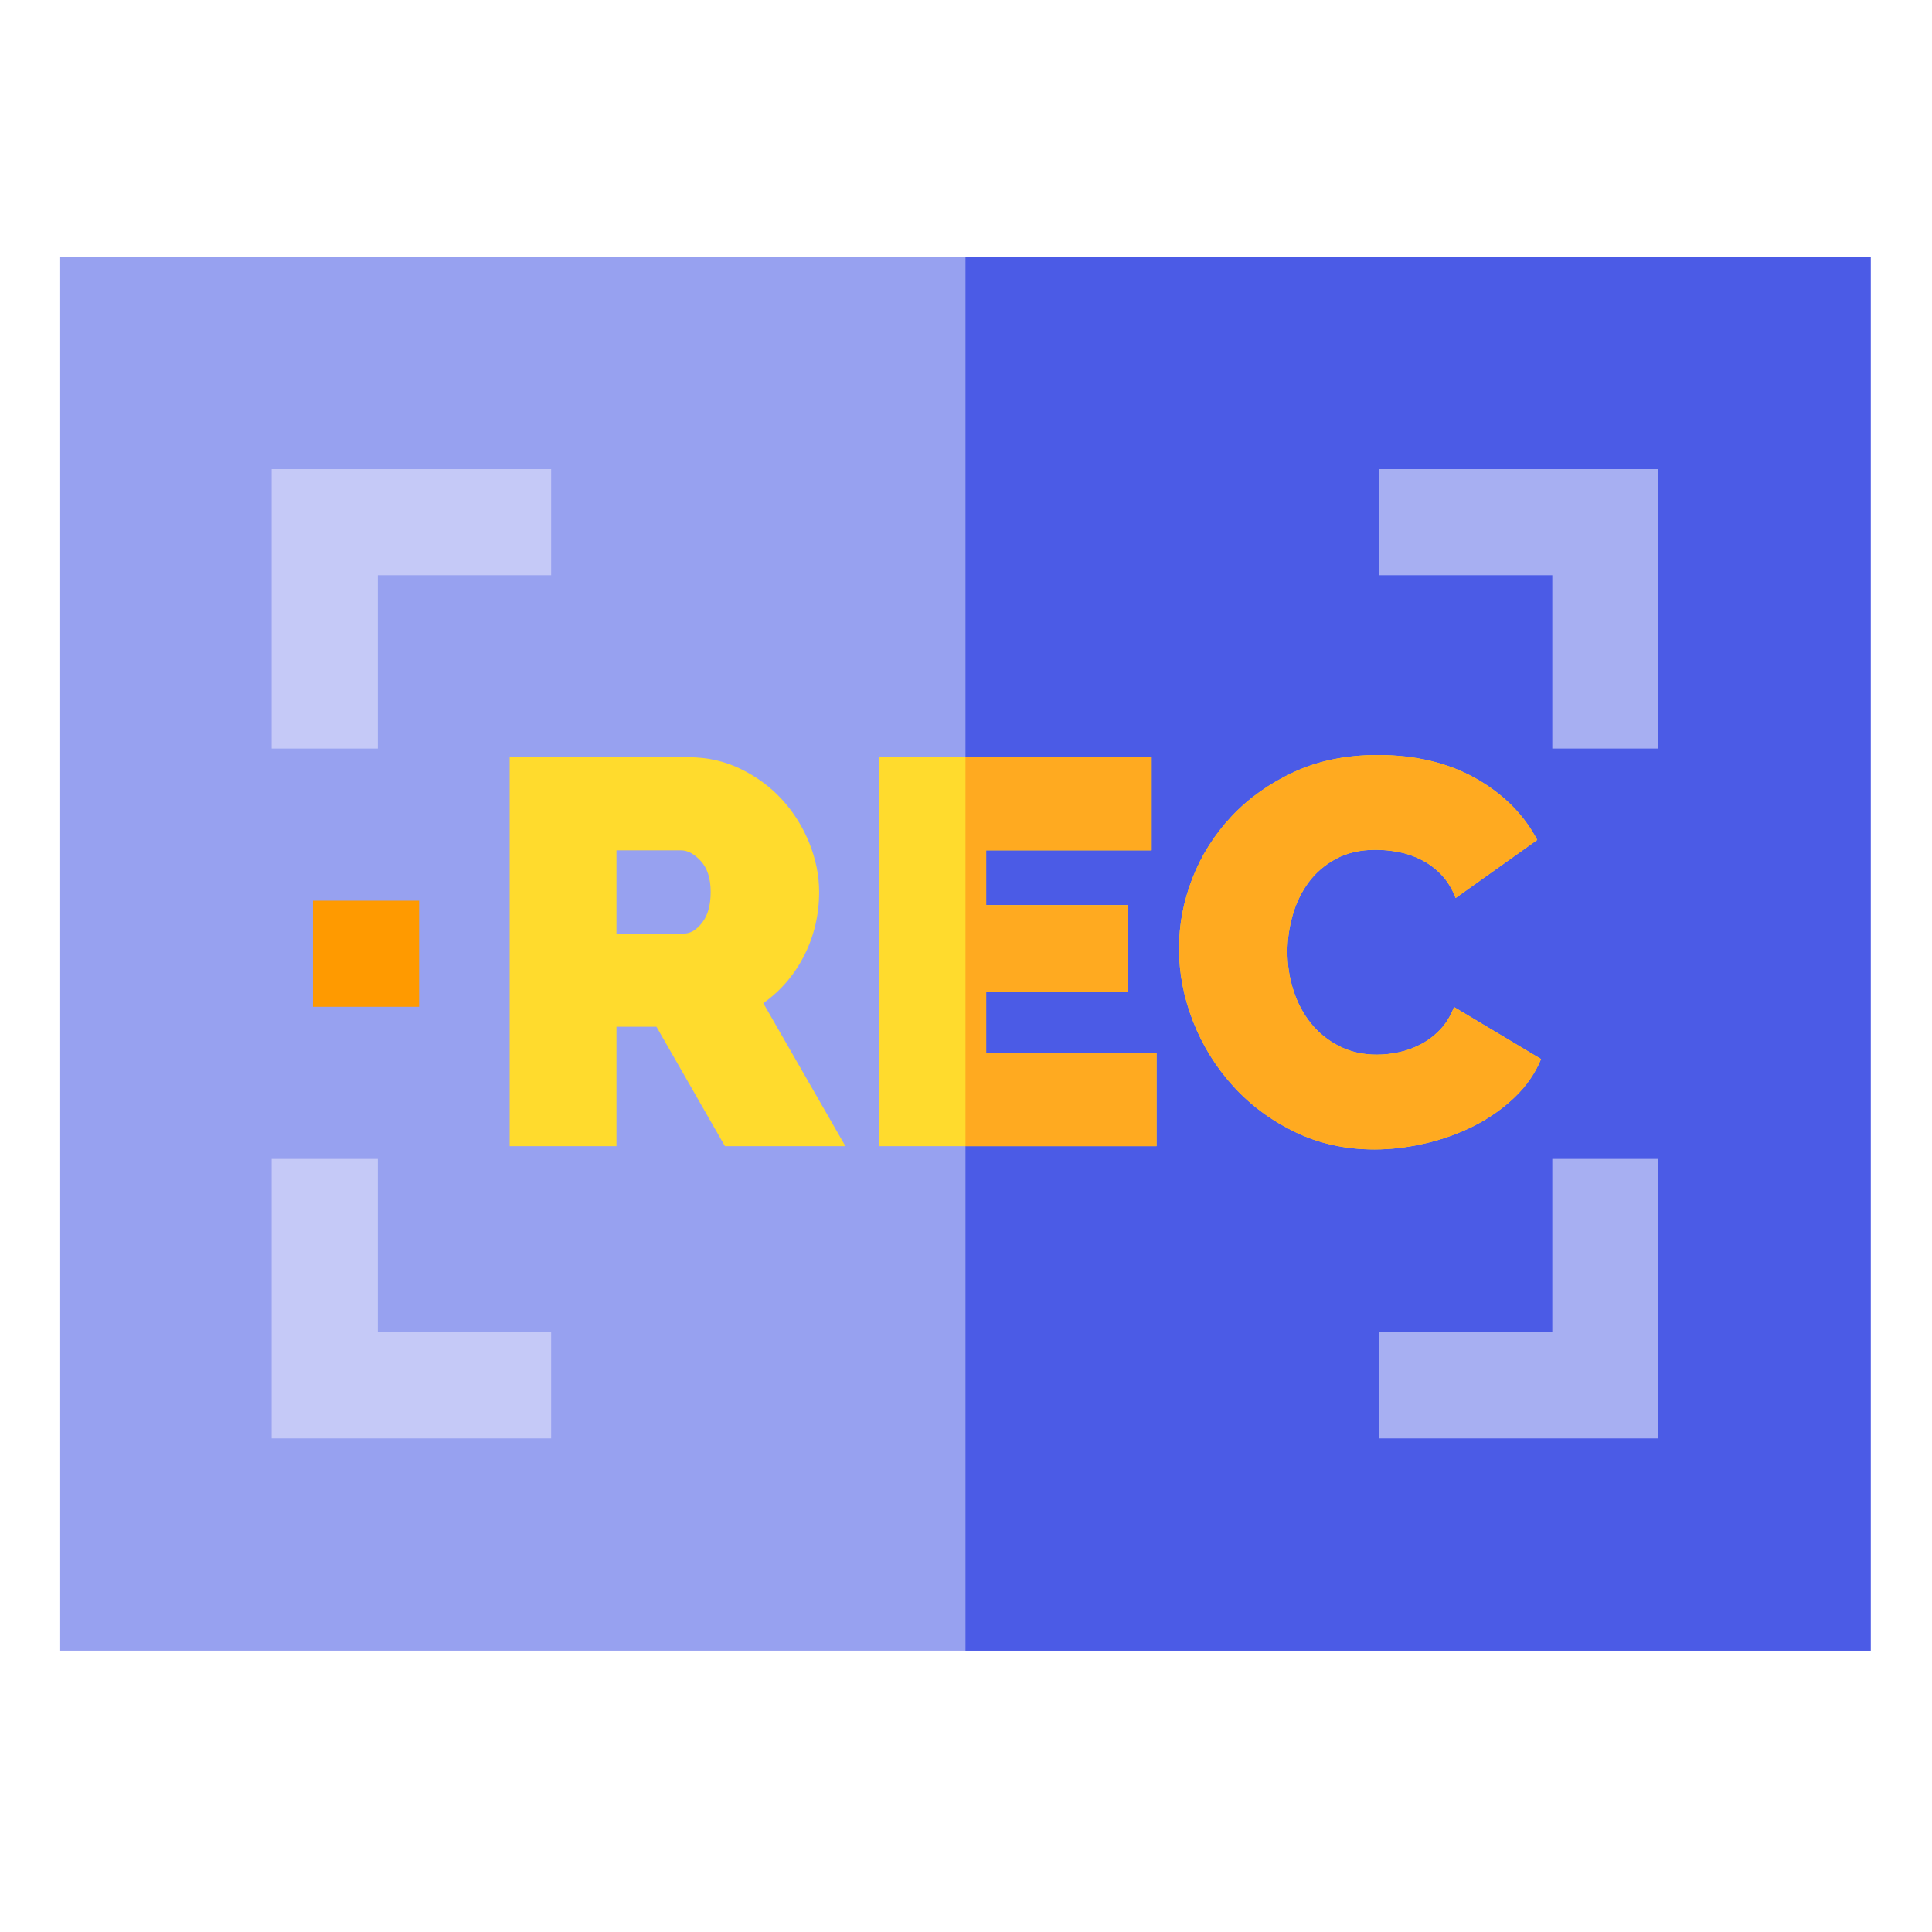 <svg height="682pt" viewBox="-21 -95 682.667 682" width="682pt" xmlns="http://www.w3.org/2000/svg"><path d="m0-4.582h640v492.5h-640zm0 0" fill="#97a1f0"/><path d="m320.152-4.582h319.848v492.5h-319.848zm0 0" fill="#4b5be6"/><g fill="#ffdb2d"><path d="m248.703 259.129c6.184-4.375 11.023-10.027 14.508-16.926 3.477-6.914 5.227-14.359 5.227-22.363 0-5.801-1.164-11.57-3.484-17.324-2.328-5.738-5.516-10.836-9.578-15.289-4.062-4.445-8.938-8.059-14.613-10.832-5.688-2.781-11.875-4.168-18.59-4.168h-63.086v137.43h37.742v-42.203h14.125l24.199 42.203h42.574zm-21.59-28.449c-2 2.59-4.164 3.871-6.488 3.871h-23.797v-29.422h22.836c2.324 0 4.648 1.266 6.961 3.773 2.324 2.523 3.488 6.164 3.488 10.938 0 4.652-1.004 8.262-3 10.84zm0 0"/><path d="m327.461 276.738v-21.672h49.941v-30.574h-49.941v-19.363h58.453v-32.902h-96.188v137.43h97.934v-32.918zm0 0"/><path d="m492.766 260.488c-1.164 3.102-2.75 5.703-4.754 7.84-2 2.129-4.262 3.875-6.777 5.227-2.508 1.348-5.121 2.324-7.836 2.898-2.711.59-5.348.879-7.934.879-4.902 0-9.328-1.004-13.254-3.004-3.934-1.996-7.258-4.672-9.977-8.039-2.707-3.348-4.773-7.219-6.184-11.609-1.426-4.391-2.141-8.965-2.141-13.734 0-4.266.617-8.555 1.84-12.879 1.223-4.309 3.098-8.188 5.613-11.613 2.523-3.41 5.75-6.188 9.688-8.32 3.926-2.129 8.613-3.191 14.023-3.191 2.586 0 5.262.262 8.035.773 2.781.512 5.453 1.426 8.027 2.715 2.59 1.289 4.938 3.023 7.074 5.223 2.125 2.188 3.84 4.961 5.129 8.328l28.832-20.527c-4.77-9.023-12.035-16.285-21.773-21.773-9.734-5.473-21.262-8.227-34.547-8.227-11.102 0-20.965 2-29.617 6-8.637 4-15.996 9.227-22.059 15.68-6.066 6.457-10.676 13.75-13.84 21.875-3.164 8.125-4.734 16.387-4.734 24.77 0 8.777 1.672 17.426 5.023 25.938 3.352 8.516 8.102 16.129 14.223 22.84 6.129 6.711 13.43 12.102 21.875 16.164 8.453 4.062 17.777 6.098 27.965 6.098 5.812 0 11.777-.711 17.91-2.137 6.129-1.414 11.863-3.477 17.227-6.188 5.352-2.715 10.129-6.066 14.312-10.062 4.203-4 7.328-8.527 9.387-13.551zm0 0"/></g><path d="m112.5 169.168h-37.5v-98.75h98.75v37.5h-61.25zm0 0" fill="#c5c9f7"/><path d="m173.75 412.918h-98.75v-98.75h37.5v61.25h61.25zm0 0" fill="#c5c9f7"/><path d="m565 169.168h-37.5v-61.25h-61.25v-37.5h98.75zm0 0" fill="#a7aff2"/><path d="m565 412.918h-98.75v-37.5h61.25v-61.25h37.5zm0 0" fill="#a7aff2"/><path d="m89.586 222.918h37.5v37.5h-37.5zm0 0" fill="#ff9a00"/><path d="m327.461 276.738h60.199v32.918h-67.508v-137.43h65.762v32.902h-58.453v19.363h49.941v30.574h-49.941zm0 0" fill="#ffaa20"/><path d="m523.523 278.879c-2.059 5.023-5.184 9.551-9.387 13.551-4.184 3.996-8.961 7.348-14.312 10.062-5.363 2.711-11.098 4.773-17.227 6.188-6.133 1.426-12.098 2.137-17.91 2.137-10.188 0-19.512-2.035-27.965-6.098-8.445-4.062-15.746-9.453-21.875-16.164-6.121-6.711-10.871-14.324-14.223-22.84-3.352-8.512-5.023-17.16-5.023-25.938 0-8.383 1.57-16.645 4.734-24.77 3.164-8.125 7.773-15.418 13.84-21.875 6.062-6.453 13.422-11.68 22.059-15.68 8.652-4 18.516-6 29.617-6 13.285 0 24.812 2.754 34.547 8.227 9.738 5.488 17.004 12.75 21.773 21.773l-28.832 20.527c-1.289-3.367-3.004-6.141-5.129-8.328-2.137-2.199-4.484-3.934-7.074-5.223-2.574-1.289-5.246-2.203-8.027-2.715-2.773-.512-5.449-.773-8.035-.773-5.41 0-10.098 1.062-14.023 3.191-3.938 2.133-7.164 4.91-9.688 8.32-2.516 3.426-4.391 7.305-5.613 11.613-1.223 4.324-1.84 8.613-1.84 12.879 0 4.77.715 9.344 2.141 13.734 1.41 4.391 3.477 8.262 6.184 11.609 2.719 3.367 6.043 6.043 9.977 8.039 3.926 2 8.352 3.004 13.254 3.004 2.586 0 5.223-.289 7.934-.879 2.715-.574 5.328-1.551 7.836-2.898 2.516-1.352 4.777-3.098 6.777-5.227 2.004-2.137 3.59-4.738 4.754-7.84zm0 0" fill="#ffaa20"/></svg>